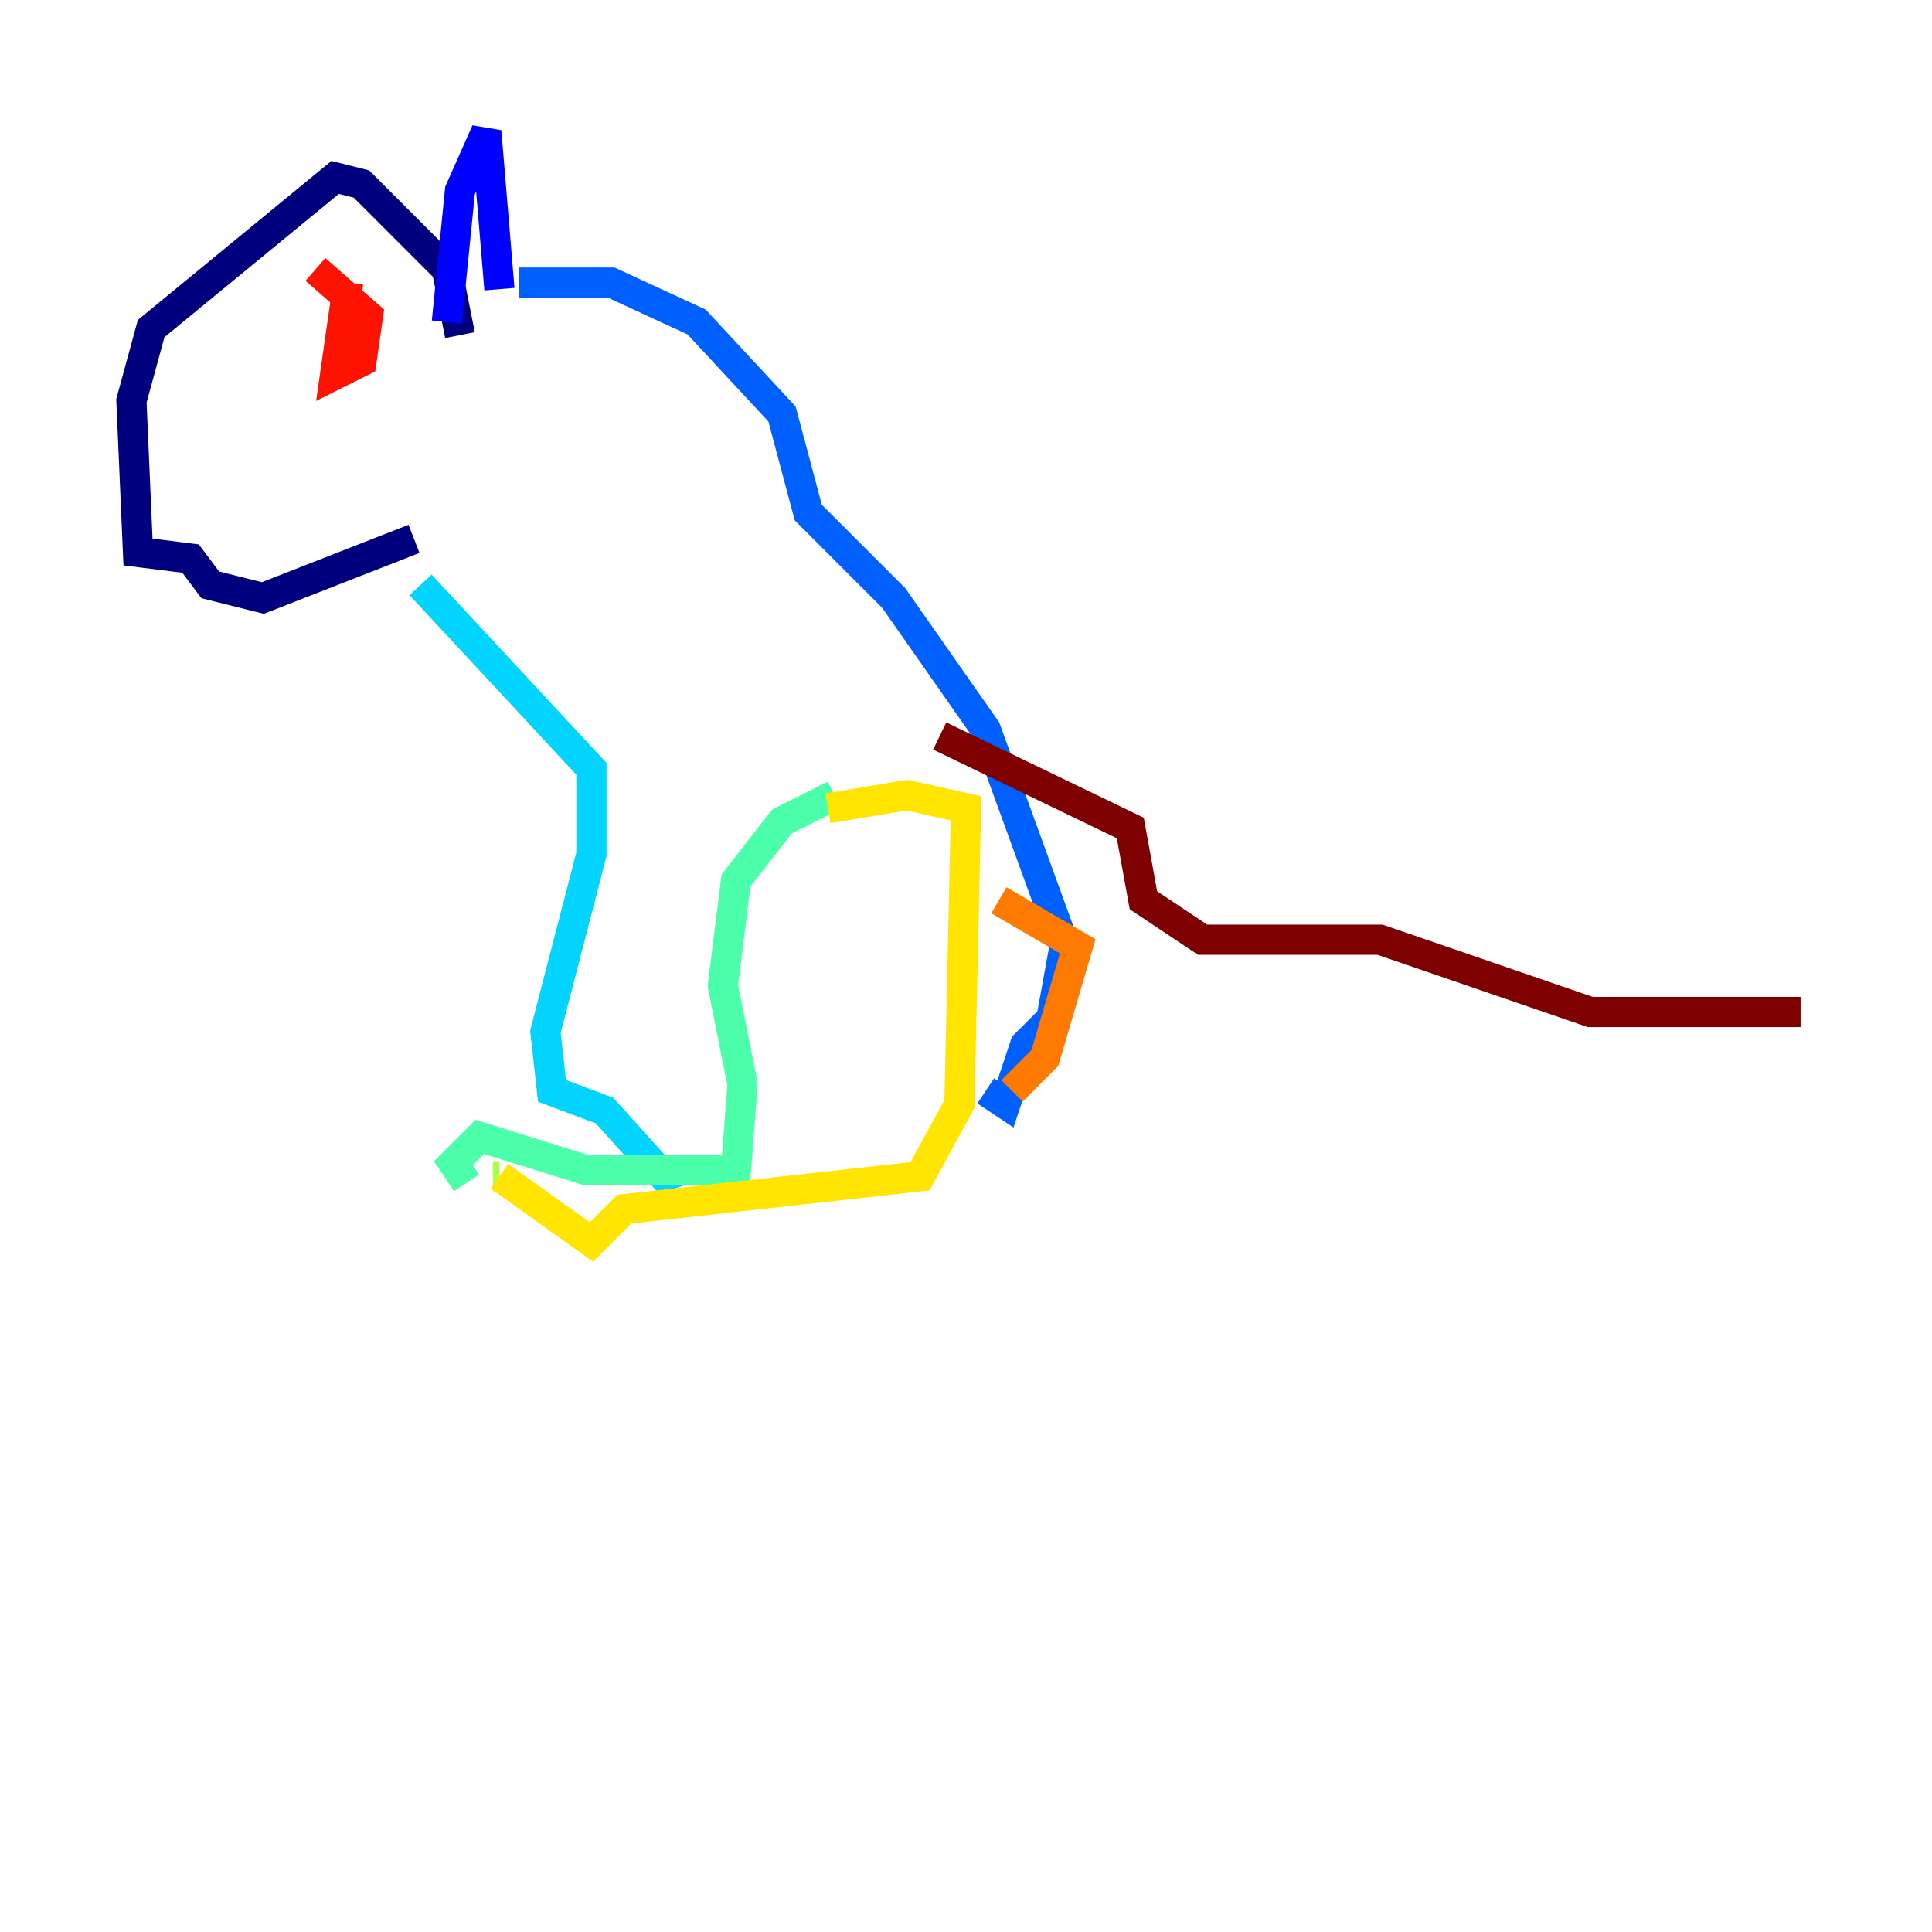 <?xml version="1.0" encoding="utf-8" ?>
<svg baseProfile="tiny" height="128" version="1.2" viewBox="0,0,128,128" width="128" xmlns="http://www.w3.org/2000/svg" xmlns:ev="http://www.w3.org/2001/xml-events" xmlns:xlink="http://www.w3.org/1999/xlink"><defs /><polyline fill="none" points="30.476,22.204 29.605,17.85 23.946,12.191 22.204,11.755 10.014,21.769 8.707,26.558 9.143,36.571 12.626,37.007 13.932,38.748 17.415,39.619 27.429,35.701" stroke="#00007f" stroke-width="2" /><polyline fill="none" points="29.605,21.333 30.476,12.626 32.218,8.707 33.088,19.157" stroke="#0000fe" stroke-width="2" /><polyline fill="none" points="34.395,18.721 40.49,18.721 46.15,21.333 51.809,27.429 53.551,33.959 59.211,39.619 65.306,48.327 70.531,62.694 69.66,67.483 67.918,69.225 66.612,73.143 65.306,72.272" stroke="#0060ff" stroke-width="2" /><polyline fill="none" points="27.864,38.748 39.184,50.939 39.184,56.599 36.136,68.354 36.571,72.272 40.054,73.578 43.973,77.932 45.279,77.497" stroke="#00d4ff" stroke-width="2" /><polyline fill="none" points="55.292,52.68 51.809,54.422 48.762,58.34 47.891,65.306 49.197,71.837 48.762,77.497 38.748,77.497 31.782,75.32 30.041,77.061 30.912,78.367" stroke="#4cffaa" stroke-width="2" /><polyline fill="none" points="32.653,77.932 33.088,77.932" stroke="#aaff4c" stroke-width="2" /><polyline fill="none" points="33.088,77.932 39.184,82.286 41.361,80.109 60.952,77.932 63.565,73.143 64.0,53.551 60.082,52.68 54.857,53.551" stroke="#ffe500" stroke-width="2" /><polyline fill="none" points="67.048,72.272 69.225,70.095 71.401,62.694 66.177,59.646" stroke="#ff7a00" stroke-width="2" /><polyline fill="none" points="23.075,18.721 22.204,24.816 23.946,23.946 24.381,20.898 20.898,17.85" stroke="#fe1200" stroke-width="2" /><polyline fill="none" points="62.258,48.762 74.884,54.857 75.755,59.646 79.674,62.258 91.429,62.258 105.361,67.048 119.293,67.048" stroke="#7f0000" stroke-width="2" /></svg>